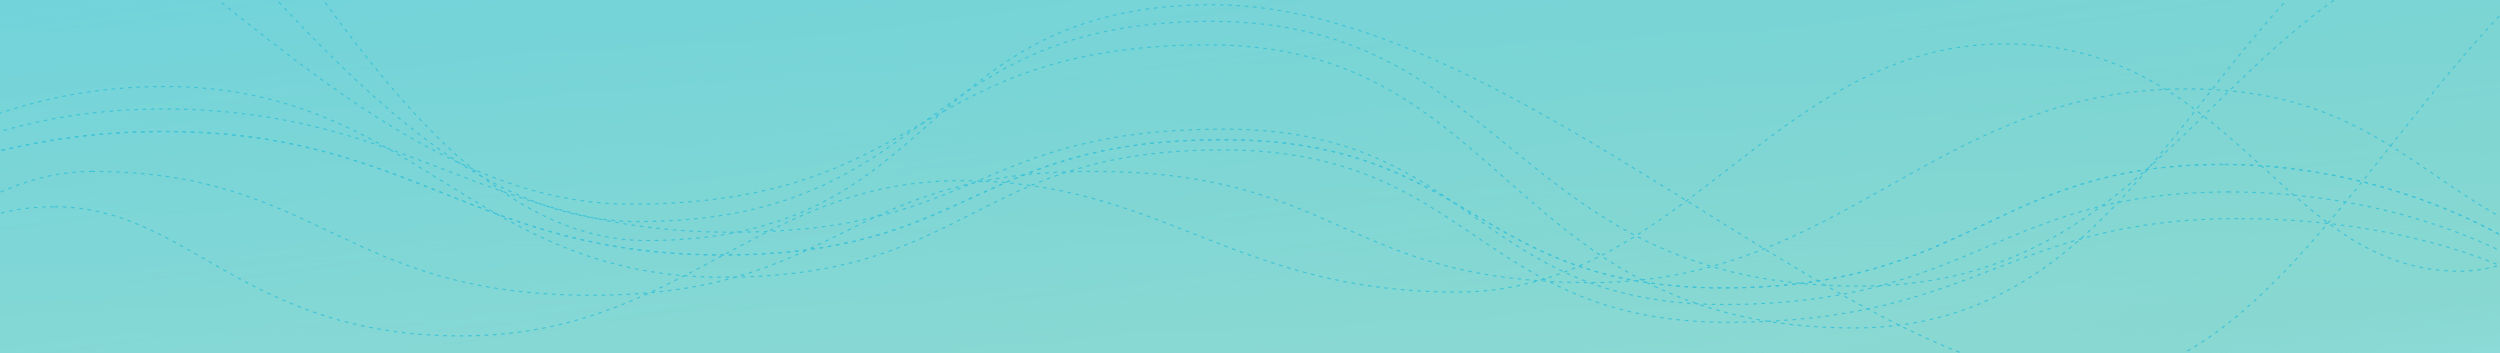 <svg width="2110" height="298" viewBox="0 0 2110 298" xmlns="http://www.w3.org/2000/svg" xmlns:xlink="http://www.w3.org/1999/xlink"><title>C83DC1CB-38AD-4655-9DCE-206DAA62534E</title><defs><linearGradient x1="50%" y1="100%" x2="50%" y2="7.52%" id="b"><stop stop-color="#4CC7DA" stop-opacity="0" offset="0%"/><stop stop-color="#48C6DA" offset="100%"/></linearGradient><linearGradient x1="100%" y1="100%" x2="0%" y2="0%" id="c"><stop stop-color="#BEE8DE" offset="0%"/><stop stop-color="#7CC57A" stop-opacity=".398" offset="15.187%"/><stop stop-color="#39C2D7" stop-opacity=".597" offset="100%"/></linearGradient><path id="a" d="M0 0h2110v298H0z"/></defs><g fill="none" fill-rule="evenodd"><mask id="d" fill="#fff"><use xlink:href="#a"/></mask><use fill-opacity=".2" fill="#39C2D7" xlink:href="#a"/><use fill-opacity=".4" fill="url(#b)" xlink:href="#a"/><use fill="url(#c)" xlink:href="#a"/><use fill-opacity=".7" fill="#79D6D9" xlink:href="#a"/><g opacity=".9" mask="url(#d)" stroke="#39C2D7" stroke-dasharray="3,4"><path d="M2183.534-121.287c-317.043 0-325.763 398.068-618.583 398.068s-291.422-238.91-544.073-238.91c-252.65 0-235.531 134.43-489.065 134.43S83.253-169-125.775-169C-334.802-169-421.314-6.36-571.334-6.36-721.354-6.36-374.808 484-374.808 484h2709.362c0-220.453 166.022-605.287-151.02-605.287z"/><path d="M2193-70c-317.042 0-330.68 311.5-623.5 311.5S1275.15 18 1022.5 18C769.85 18 791.534 187 538 187S121.028-241.5-88-241.5c-209.028 0-333.314 235.14-483.334 235.14C-721.354-6.36-374.808 484-374.808 484h2709.362c0-220.453 175.488-554-141.554-554z"/><path d="M2269.5-76.5c-190 0-310 397.5-509 397.5S1276.65 4 1024 4C771.35 4 799.534 203 546 203S164.528-312.5-44.5-312.5c-209.028 0-376.814 306.64-526.834 306.64-150.02 0 196.526 490.36 196.526 490.36h2709.362c0-220.453 124.946-561-65.054-561z"/><path d="M1876.407 138.784c-194.632 0-210.825 104.19-421.925 104.19-211.1 0-211.35-125.028-422.426-125.028-211.075 0-210.962 97.244-421.925 97.244-210.963 0-261.09-104.19-471.917-104.19-210.826 0-300.28 104.19-450.253 104.19-149.974 0-101.482 268.81-101.482 268.81H2295c0-219.84-223.96-345.216-418.593-345.216z"/><path d="M1876.407 138.784c-194.632 0-210.825 104.19-421.925 104.19-211.1 0-211.35-125.028-422.426-125.028-211.075 0-210.962 97.244-421.925 97.244-210.963 0-261.09-104.19-471.917-104.19-210.826 0-300.28 104.19-450.253 104.19-149.974 0-101.482 268.81-101.482 268.81H2295c0-219.84-223.96-345.216-418.593-345.216z"/><path d="M1881.5 162c-194.632 0-215.4 95-426.5 95s-210.424-148-421.5-148-205.037 87-416 87S347.826 92 137 92c-210.826 0-299.066 123.19-449.04 123.19C-462.012 215.19-413.52 484-413.52 484H2295c0-219.84-218.868-322-413.5-322z"/><path d="M1889 184.5c-194.632 0-219.4 87.5-430.5 87.5S1243.076 126.5 1032 126.5 820.463 234 609.5 234 349.826 73 139 73c-210.826 0-301.066 142.19-451.04 142.19C-462.012 215.19-413.52 484-413.52 484H2295c0-219.84-211.368-299.5-406-299.5z"/><path d="M77.14 144.676c192.819 0 210.847 104.515 421.968 104.515s211.37-104.515 422.468-104.515c211.097 0 210.94 93.824 421.924 93.824 210.984 0 291.158-163.5 502.005-163.5 210.847 0 212.817 152.243 444.8 152.243 231.981 0 76.993 256.757 76.993 256.757H-266s150.322-339.324 343.14-339.324z"/><path d="M46 174.5c113.5 0 158.5 109 343.5 109S640 152.497 810.574 152.497C981.15 152.497 1040 246.5 1230 246.5S1498.481 37 1692.5 37s233.719 191.945 383.738 191.945c44.115 0 101.262-32.445 127.262-47.445S2150 473 2150 473L-33.702 484S-173.028 174.5 46 174.5z"/></g></g></svg>